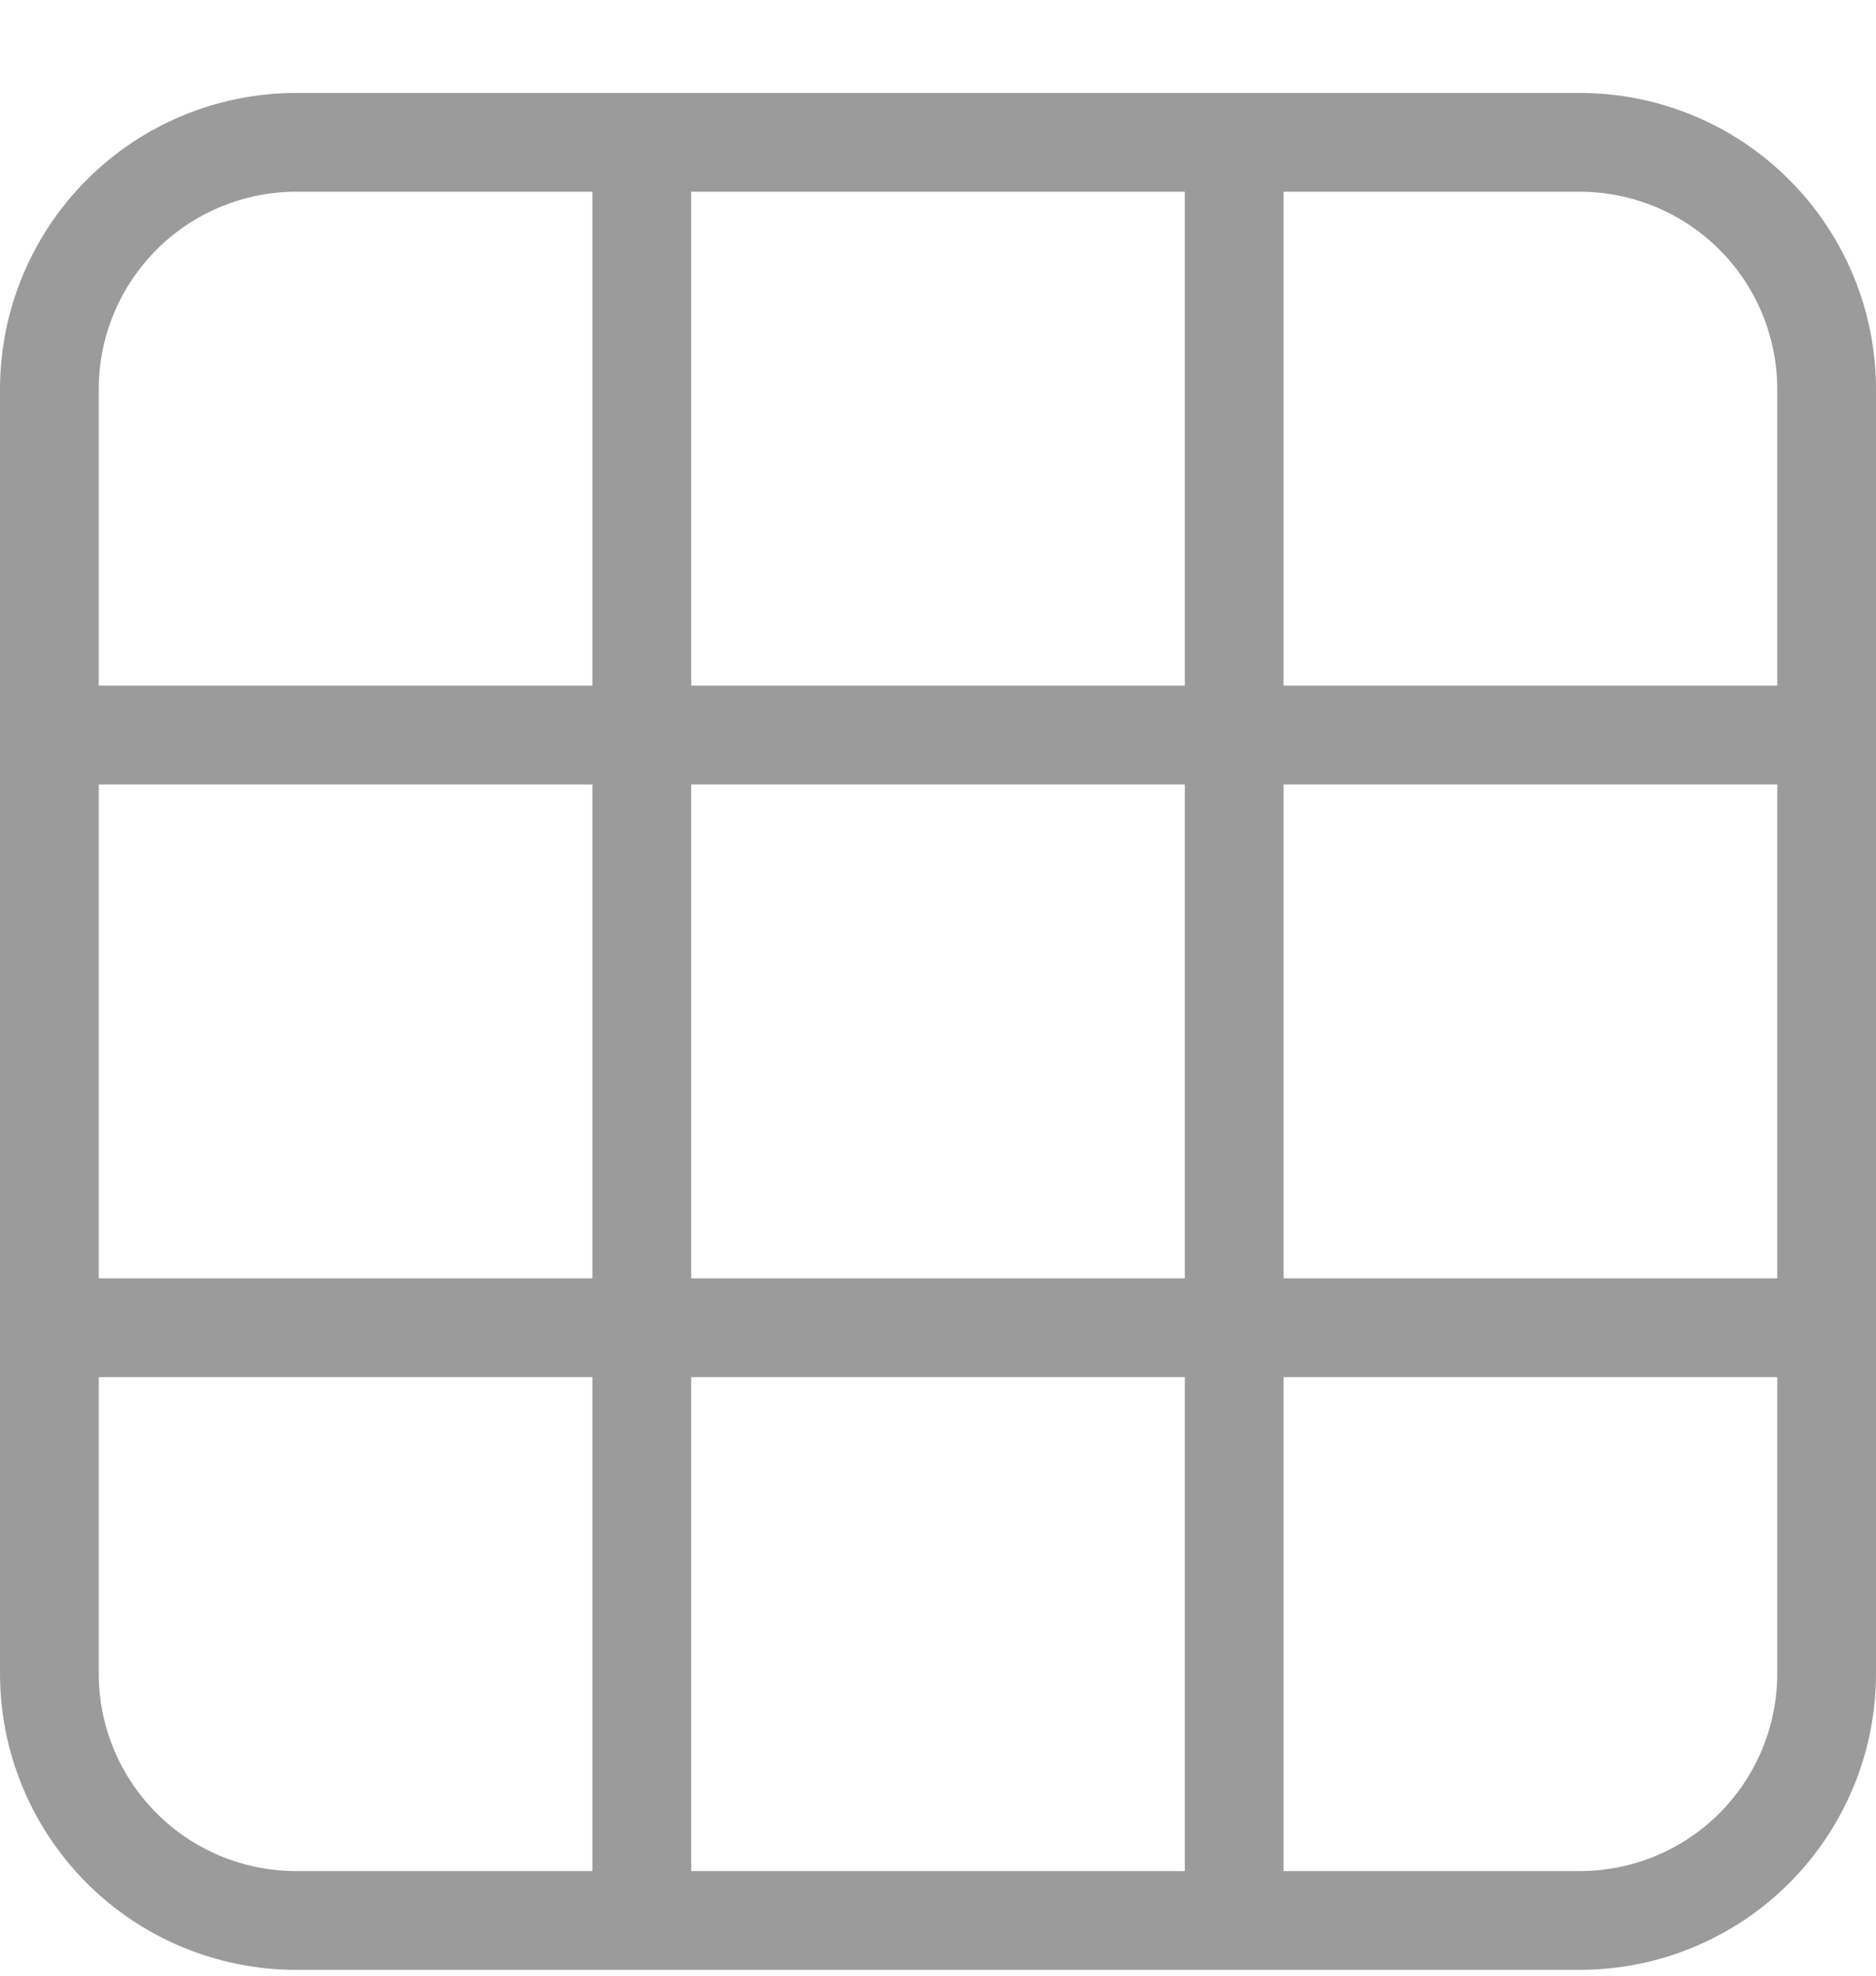 <svg width="19" height="20" viewBox="0 0 19 20" fill="none" xmlns="http://www.w3.org/2000/svg">
<path d="M3 0.941H16C16.796 0.941 17.559 1.257 18.121 1.82C18.684 2.383 19 3.146 19 3.941V16.941C19 17.737 18.684 18.5 18.121 19.063C17.559 19.625 16.796 19.941 16 19.941H3C2.204 19.941 1.441 19.625 0.879 19.063C0.316 18.5 0 17.737 0 16.941V3.941C0 3.146 0.316 2.383 0.879 1.82C1.441 1.257 2.204 0.941 3 0.941ZM3 1.941C2.47 1.941 1.961 2.152 1.586 2.527C1.211 2.902 1 3.411 1 3.941V6.941H6V1.941H3ZM1 16.941C1 17.472 1.211 17.98 1.586 18.356C1.961 18.731 2.47 18.941 3 18.941H6V13.941H1V16.941ZM6 7.941H1V12.941H6V7.941ZM16 18.941C16.53 18.941 17.039 18.731 17.414 18.356C17.789 17.98 18 17.472 18 16.941V13.941H13V18.941H16ZM18 7.941H13V12.941H18V7.941ZM18 3.941C18 3.411 17.789 2.902 17.414 2.527C17.039 2.152 16.53 1.941 16 1.941H13V6.941H18V3.941ZM7 1.941V6.941H12V1.941H7ZM7 18.941H12V13.941H7V18.941ZM12 7.941H7V12.941H12V7.941Z" fill="#9B9B9B"/>
</svg>
